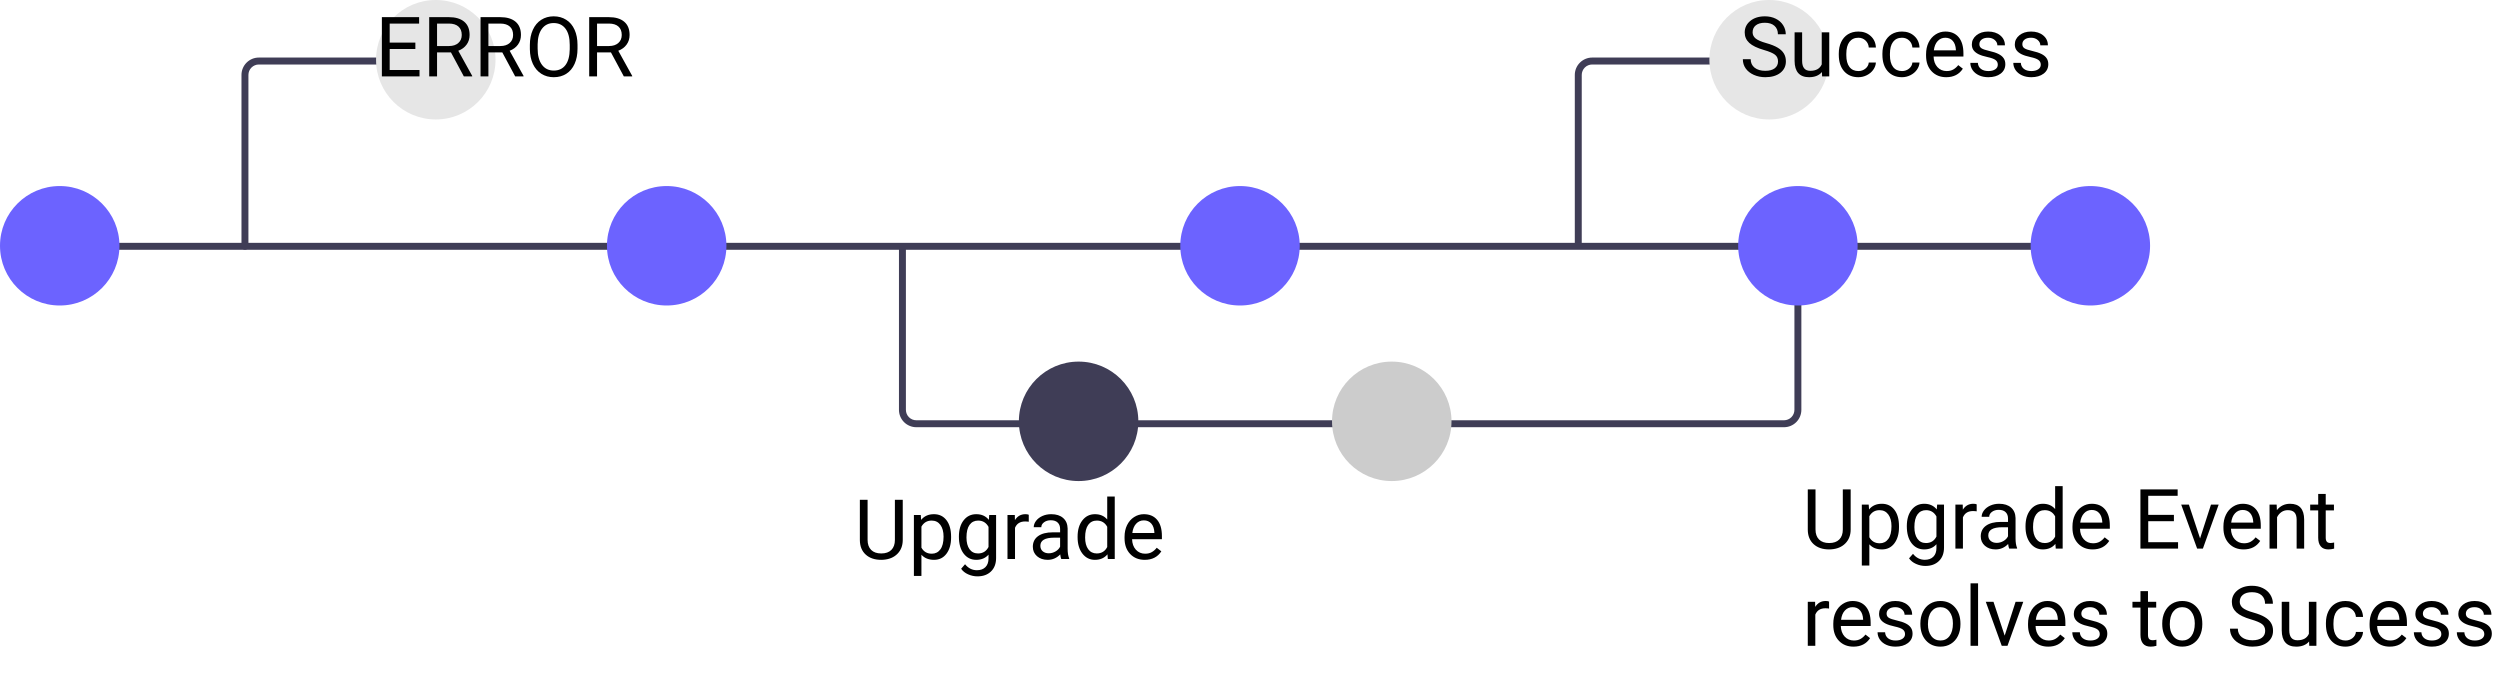 <svg width="720" height="197" viewBox="0 0 720 197" fill="none" xmlns="http://www.w3.org/2000/svg">
<g id="Versions">
<path id="Vector_9" d="M513.793 123.038H263.9C262.574 123.037 261.303 122.509 260.366 121.572C259.428 120.635 258.901 119.364 258.9 118.038V70.938H260.9V118.038C260.9 118.834 261.217 119.596 261.779 120.159C262.342 120.721 263.104 121.037 263.9 121.038H513.793C514.583 121.037 515.353 120.721 515.913 120.159C516.473 119.596 516.793 118.834 516.793 118.038V70.609H518.793V118.038C518.793 119.364 518.263 120.635 517.323 121.572C516.393 122.509 515.123 123.037 513.793 123.038Z" fill="#3F3D56"/>
<path id="Vector_10" d="M604.383 69.938H17.16V71.938H604.383V69.938Z" fill="#3F3D56"/>
<path id="Ellipse 264" d="M17.202 87.984C26.703 87.984 34.404 80.282 34.404 70.782C34.404 61.282 26.703 53.58 17.202 53.58C7.702 53.58 0 61.282 0 70.782C0 80.282 7.702 87.984 17.202 87.984Z" fill="#6C63FF"/>
<path id="Ellipse 266" d="M192.007 87.984C201.508 87.984 209.209 80.282 209.209 70.782C209.209 61.282 201.508 53.58 192.007 53.58C182.507 53.58 174.805 61.282 174.805 70.782C174.805 80.282 182.507 87.984 192.007 87.984Z" fill="#6C63FF"/>
<path id="Ellipse 268" d="M310.639 138.545C320.14 138.545 327.841 130.843 327.841 121.343C327.841 111.843 320.14 104.141 310.639 104.141C301.139 104.141 293.437 111.843 293.437 121.343C293.437 130.843 301.139 138.545 310.639 138.545Z" fill="#3F3D56"/>
<path id="Ellipse 269" d="M400.823 138.545C410.323 138.545 418.033 130.843 418.033 121.343C418.033 111.843 410.323 104.141 400.823 104.141C391.323 104.141 383.623 111.843 383.623 121.343C383.623 130.843 391.323 138.545 400.823 138.545Z" fill="#CCCCCC"/>
<path id="Ellipse 270" d="M357.123 87.984C366.623 87.984 374.323 80.282 374.323 70.782C374.323 61.282 366.623 53.58 357.123 53.58C347.623 53.58 339.923 61.282 339.923 70.782C339.923 80.282 347.623 87.984 357.123 87.984Z" fill="#6C63FF"/>
<path id="Ellipse 271" d="M602.023 87.984C611.523 87.984 619.223 80.282 619.223 70.782C619.223 61.282 611.523 53.58 602.023 53.58C592.523 53.58 584.823 61.282 584.823 70.782C584.823 80.282 592.523 87.984 602.023 87.984Z" fill="#6C63FF"/>
<path id="Ellipse 272" d="M517.793 87.984C527.293 87.984 534.993 80.282 534.993 70.782C534.993 61.282 527.293 53.58 517.793 53.58C508.293 53.58 500.593 61.282 500.593 70.782C500.593 80.282 508.293 87.984 517.793 87.984Z" fill="#6C63FF"/>
<path id="Vector_11" d="M70.545 71.938C70.28 71.938 70.026 71.833 69.838 71.645C69.65 71.458 69.545 71.203 69.545 70.938V21.576C69.547 20.25 70.074 18.979 71.011 18.042C71.949 17.105 73.219 16.577 74.545 16.576H123.22C123.485 16.576 123.74 16.681 123.927 16.869C124.115 17.056 124.22 17.311 124.22 17.576C124.22 17.841 124.115 18.095 123.927 18.283C123.74 18.47 123.485 18.576 123.22 18.576H74.545C73.75 18.577 72.987 18.893 72.425 19.455C71.862 20.018 71.546 20.78 71.545 21.576V70.938C71.545 71.203 71.44 71.458 71.252 71.645C71.065 71.833 70.81 71.938 70.545 71.938Z" fill="#3F3D56"/>
<path id="Ellipse 265" d="M125.507 34.404C135.008 34.404 142.709 26.702 142.709 17.202C142.709 7.702 135.008 0 125.507 0C116.007 0 108.305 7.702 108.305 17.202C108.305 26.702 116.007 34.404 125.507 34.404Z" fill="#E6E6E6"/>
<path id="Vector_12" d="M455.543 70.938H453.543V21.576C453.543 20.25 454.073 18.979 455.013 18.042C455.953 17.105 457.223 16.577 458.543 16.576H507.223V18.576H458.543C457.753 18.577 456.983 18.893 456.423 19.455C455.863 20.018 455.543 20.78 455.543 21.576V70.938Z" fill="#3F3D56"/>
<path id="Ellipse 265_2" d="M509.503 34.404C519.003 34.404 526.713 26.702 526.713 17.202C526.713 7.702 519.003 0 509.503 0C500.003 0 492.303 7.702 492.303 17.202C492.303 26.702 500.003 34.404 509.503 34.404Z" fill="#E6E6E6"/>
<path id="ERROR" d="M119.625 14.113H112.23V20.16H120.82V22H109.98V4.938H120.703V6.789H112.23V12.273H119.625V14.113ZM129.879 15.098H125.871V22H123.609V4.938H129.258C131.18 4.938 132.656 5.375 133.688 6.25C134.727 7.125 135.246 8.398 135.246 10.07C135.246 11.133 134.957 12.059 134.379 12.848C133.809 13.637 133.012 14.227 131.988 14.617L135.996 21.859V22H133.582L129.879 15.098ZM125.871 13.258H129.328C130.445 13.258 131.332 12.969 131.988 12.391C132.652 11.812 132.984 11.039 132.984 10.07C132.984 9.016 132.668 8.207 132.035 7.645C131.41 7.082 130.504 6.797 129.316 6.789H125.871V13.258ZM144.668 15.098H140.66V22H138.398V4.938H144.047C145.969 4.938 147.445 5.375 148.477 6.25C149.516 7.125 150.035 8.398 150.035 10.07C150.035 11.133 149.746 12.059 149.168 12.848C148.598 13.637 147.801 14.227 146.777 14.617L150.785 21.859V22H148.371L144.668 15.098ZM140.66 13.258H144.117C145.234 13.258 146.121 12.969 146.777 12.391C147.441 11.812 147.773 11.039 147.773 10.07C147.773 9.016 147.457 8.207 146.824 7.645C146.199 7.082 145.293 6.797 144.105 6.789H140.66V13.258ZM166.324 14.02C166.324 15.691 166.043 17.152 165.48 18.402C164.918 19.645 164.121 20.594 163.09 21.25C162.059 21.906 160.855 22.234 159.48 22.234C158.137 22.234 156.945 21.906 155.906 21.25C154.867 20.586 154.059 19.645 153.48 18.426C152.91 17.199 152.617 15.781 152.602 14.172V12.941C152.602 11.301 152.887 9.852 153.457 8.594C154.027 7.336 154.832 6.375 155.871 5.711C156.918 5.039 158.113 4.703 159.457 4.703C160.824 4.703 162.027 5.035 163.066 5.699C164.113 6.355 164.918 7.312 165.48 8.57C166.043 9.82 166.324 11.277 166.324 12.941V14.02ZM164.086 12.918C164.086 10.895 163.68 9.344 162.867 8.266C162.055 7.18 160.918 6.637 159.457 6.637C158.035 6.637 156.914 7.18 156.094 8.266C155.281 9.344 154.863 10.844 154.84 12.766V14.02C154.84 15.98 155.25 17.523 156.07 18.648C156.898 19.766 158.035 20.324 159.48 20.324C160.934 20.324 162.059 19.797 162.855 18.742C163.652 17.68 164.062 16.16 164.086 14.184V12.918ZM175.957 15.098H171.949V22H169.688V4.938H175.336C177.258 4.938 178.734 5.375 179.766 6.25C180.805 7.125 181.324 8.398 181.324 10.07C181.324 11.133 181.035 12.059 180.457 12.848C179.887 13.637 179.09 14.227 178.066 14.617L182.074 21.859V22H179.66L175.957 15.098ZM171.949 13.258H175.406C176.523 13.258 177.41 12.969 178.066 12.391C178.73 11.812 179.062 11.039 179.062 10.07C179.062 9.016 178.746 8.207 178.113 7.645C177.488 7.082 176.582 6.797 175.395 6.789H171.949V13.258Z" fill="black"/>
<path id="Success" d="M508.008 14.395C506.078 13.84 504.672 13.16 503.789 12.355C502.914 11.543 502.477 10.543 502.477 9.355C502.477 8.012 503.012 6.902 504.082 6.027C505.16 5.145 506.559 4.703 508.277 4.703C509.449 4.703 510.492 4.93 511.406 5.383C512.328 5.836 513.039 6.461 513.539 7.258C514.047 8.055 514.301 8.926 514.301 9.871H512.039C512.039 8.84 511.711 8.031 511.055 7.445C510.398 6.852 509.473 6.555 508.277 6.555C507.168 6.555 506.301 6.801 505.676 7.293C505.059 7.777 504.75 8.453 504.75 9.32C504.75 10.016 505.043 10.605 505.629 11.09C506.223 11.566 507.227 12.004 508.641 12.402C510.062 12.801 511.172 13.242 511.969 13.727C512.773 14.203 513.367 14.762 513.75 15.402C514.141 16.043 514.336 16.797 514.336 17.664C514.336 19.047 513.797 20.156 512.719 20.992C511.641 21.82 510.199 22.234 508.395 22.234C507.223 22.234 506.129 22.012 505.113 21.566C504.098 21.113 503.312 20.496 502.758 19.715C502.211 18.934 501.938 18.047 501.938 17.055H504.199C504.199 18.086 504.578 18.902 505.336 19.504C506.102 20.098 507.121 20.395 508.395 20.395C509.582 20.395 510.492 20.152 511.125 19.668C511.758 19.184 512.074 18.523 512.074 17.688C512.074 16.852 511.781 16.207 511.195 15.754C510.609 15.293 509.547 14.84 508.008 14.395ZM524.719 20.746C523.875 21.738 522.637 22.234 521.004 22.234C519.652 22.234 518.621 21.844 517.91 21.062C517.207 20.273 516.852 19.109 516.844 17.57V9.32H519.012V17.512C519.012 19.434 519.793 20.395 521.355 20.395C523.012 20.395 524.113 19.777 524.66 18.543V9.32H526.828V22H524.766L524.719 20.746ZM535.219 20.465C535.992 20.465 536.668 20.23 537.246 19.762C537.824 19.293 538.145 18.707 538.207 18.004H540.258C540.219 18.73 539.969 19.422 539.508 20.078C539.047 20.734 538.43 21.258 537.656 21.648C536.891 22.039 536.078 22.234 535.219 22.234C533.492 22.234 532.117 21.66 531.094 20.512C530.078 19.355 529.57 17.777 529.57 15.777V15.414C529.57 14.18 529.797 13.082 530.25 12.121C530.703 11.16 531.352 10.414 532.195 9.883C533.047 9.352 534.051 9.086 535.207 9.086C536.629 9.086 537.809 9.512 538.746 10.363C539.691 11.215 540.195 12.32 540.258 13.68H538.207C538.145 12.859 537.832 12.188 537.27 11.664C536.715 11.133 536.027 10.867 535.207 10.867C534.105 10.867 533.25 11.266 532.641 12.062C532.039 12.852 531.738 13.996 531.738 15.496V15.906C531.738 17.367 532.039 18.492 532.641 19.281C533.242 20.07 534.102 20.465 535.219 20.465ZM547.781 20.465C548.555 20.465 549.23 20.23 549.809 19.762C550.387 19.293 550.707 18.707 550.77 18.004H552.82C552.781 18.73 552.531 19.422 552.07 20.078C551.609 20.734 550.992 21.258 550.219 21.648C549.453 22.039 548.641 22.234 547.781 22.234C546.055 22.234 544.68 21.66 543.656 20.512C542.641 19.355 542.133 17.777 542.133 15.777V15.414C542.133 14.18 542.359 13.082 542.812 12.121C543.266 11.16 543.914 10.414 544.758 9.883C545.609 9.352 546.613 9.086 547.77 9.086C549.191 9.086 550.371 9.512 551.309 10.363C552.254 11.215 552.758 12.32 552.82 13.68H550.77C550.707 12.859 550.395 12.188 549.832 11.664C549.277 11.133 548.59 10.867 547.77 10.867C546.668 10.867 545.812 11.266 545.203 12.062C544.602 12.852 544.301 13.996 544.301 15.496V15.906C544.301 17.367 544.602 18.492 545.203 19.281C545.805 20.07 546.664 20.465 547.781 20.465ZM560.52 22.234C558.801 22.234 557.402 21.672 556.324 20.547C555.246 19.414 554.707 17.902 554.707 16.012V15.613C554.707 14.355 554.945 13.234 555.422 12.25C555.906 11.258 556.578 10.484 557.438 9.93C558.305 9.367 559.242 9.086 560.25 9.086C561.898 9.086 563.18 9.629 564.094 10.715C565.008 11.801 565.465 13.355 565.465 15.379V16.281H556.875C556.906 17.531 557.27 18.543 557.965 19.316C558.668 20.082 559.559 20.465 560.637 20.465C561.402 20.465 562.051 20.309 562.582 19.996C563.113 19.684 563.578 19.27 563.977 18.754L565.301 19.785C564.238 21.418 562.645 22.234 560.52 22.234ZM560.25 10.867C559.375 10.867 558.641 11.188 558.047 11.828C557.453 12.461 557.086 13.352 556.945 14.5H563.297V14.336C563.234 13.234 562.938 12.383 562.406 11.781C561.875 11.172 561.156 10.867 560.25 10.867ZM575.367 18.637C575.367 18.051 575.145 17.598 574.699 17.277C574.262 16.949 573.492 16.668 572.391 16.434C571.297 16.199 570.426 15.918 569.777 15.59C569.137 15.262 568.66 14.871 568.348 14.418C568.043 13.965 567.891 13.426 567.891 12.801C567.891 11.762 568.328 10.883 569.203 10.164C570.086 9.445 571.211 9.086 572.578 9.086C574.016 9.086 575.18 9.457 576.07 10.199C576.969 10.941 577.418 11.891 577.418 13.047H575.238C575.238 12.453 574.984 11.941 574.477 11.512C573.977 11.082 573.344 10.867 572.578 10.867C571.789 10.867 571.172 11.039 570.727 11.383C570.281 11.727 570.059 12.176 570.059 12.73C570.059 13.254 570.266 13.648 570.68 13.914C571.094 14.18 571.84 14.434 572.918 14.676C574.004 14.918 574.883 15.207 575.555 15.543C576.227 15.879 576.723 16.285 577.043 16.762C577.371 17.23 577.535 17.805 577.535 18.484C577.535 19.617 577.082 20.527 576.176 21.215C575.27 21.895 574.094 22.234 572.648 22.234C571.633 22.234 570.734 22.055 569.953 21.695C569.172 21.336 568.559 20.836 568.113 20.195C567.676 19.547 567.457 18.848 567.457 18.098H569.625C569.664 18.824 569.953 19.402 570.492 19.832C571.039 20.254 571.758 20.465 572.648 20.465C573.469 20.465 574.125 20.301 574.617 19.973C575.117 19.637 575.367 19.191 575.367 18.637ZM587.742 18.637C587.742 18.051 587.52 17.598 587.074 17.277C586.637 16.949 585.867 16.668 584.766 16.434C583.672 16.199 582.801 15.918 582.152 15.59C581.512 15.262 581.035 14.871 580.723 14.418C580.418 13.965 580.266 13.426 580.266 12.801C580.266 11.762 580.703 10.883 581.578 10.164C582.461 9.445 583.586 9.086 584.953 9.086C586.391 9.086 587.555 9.457 588.445 10.199C589.344 10.941 589.793 11.891 589.793 13.047H587.613C587.613 12.453 587.359 11.941 586.852 11.512C586.352 11.082 585.719 10.867 584.953 10.867C584.164 10.867 583.547 11.039 583.102 11.383C582.656 11.727 582.434 12.176 582.434 12.73C582.434 13.254 582.641 13.648 583.055 13.914C583.469 14.18 584.215 14.434 585.293 14.676C586.379 14.918 587.258 15.207 587.93 15.543C588.602 15.879 589.098 16.285 589.418 16.762C589.746 17.23 589.91 17.805 589.91 18.484C589.91 19.617 589.457 20.527 588.551 21.215C587.645 21.895 586.469 22.234 585.023 22.234C584.008 22.234 583.109 22.055 582.328 21.695C581.547 21.336 580.934 20.836 580.488 20.195C580.051 19.547 579.832 18.848 579.832 18.098H582C582.039 18.824 582.328 19.402 582.867 19.832C583.414 20.254 584.133 20.465 585.023 20.465C585.844 20.465 586.5 20.301 586.992 19.973C587.492 19.637 587.742 19.191 587.742 18.637Z" fill="black"/>
<path id="Upgrade" d="M259.992 143.938V155.539C259.984 157.148 259.477 158.465 258.469 159.488C257.469 160.512 256.109 161.086 254.391 161.211L253.793 161.234C251.926 161.234 250.438 160.73 249.328 159.723C248.219 158.715 247.656 157.328 247.641 155.562V143.938H249.867V155.492C249.867 156.727 250.207 157.688 250.887 158.375C251.566 159.055 252.535 159.395 253.793 159.395C255.066 159.395 256.039 159.055 256.711 158.375C257.391 157.695 257.73 156.738 257.73 155.504V143.938H259.992ZM273.914 154.801C273.914 156.73 273.473 158.285 272.59 159.465C271.707 160.645 270.512 161.234 269.004 161.234C267.465 161.234 266.254 160.746 265.371 159.77V165.875H263.203V148.32H265.184L265.289 149.727C266.172 148.633 267.398 148.086 268.969 148.086C270.492 148.086 271.695 148.66 272.578 149.809C273.469 150.957 273.914 152.555 273.914 154.602V154.801ZM271.746 154.555C271.746 153.125 271.441 151.996 270.832 151.168C270.223 150.34 269.387 149.926 268.324 149.926C267.012 149.926 266.027 150.508 265.371 151.672V157.73C266.02 158.887 267.012 159.465 268.348 159.465C269.387 159.465 270.211 159.055 270.82 158.234C271.438 157.406 271.746 156.18 271.746 154.555ZM276.164 154.555C276.164 152.578 276.621 151.008 277.535 149.844C278.449 148.672 279.66 148.086 281.168 148.086C282.715 148.086 283.922 148.633 284.789 149.727L284.895 148.32H286.875V160.695C286.875 162.336 286.387 163.629 285.41 164.574C284.441 165.52 283.137 165.992 281.496 165.992C280.582 165.992 279.688 165.797 278.812 165.406C277.938 165.016 277.27 164.48 276.809 163.801L277.934 162.5C278.863 163.648 280 164.223 281.344 164.223C282.398 164.223 283.219 163.926 283.805 163.332C284.398 162.738 284.695 161.902 284.695 160.824V159.734C283.828 160.734 282.645 161.234 281.145 161.234C279.66 161.234 278.457 160.637 277.535 159.441C276.621 158.246 276.164 156.617 276.164 154.555ZM278.344 154.801C278.344 156.23 278.637 157.355 279.223 158.176C279.809 158.988 280.629 159.395 281.684 159.395C283.051 159.395 284.055 158.773 284.695 157.531V151.742C284.031 150.531 283.035 149.926 281.707 149.926C280.652 149.926 279.828 150.336 279.234 151.156C278.641 151.977 278.344 153.191 278.344 154.801ZM296.285 150.266C295.957 150.211 295.602 150.184 295.219 150.184C293.797 150.184 292.832 150.789 292.324 152V161H290.156V148.32H292.266L292.301 149.785C293.012 148.652 294.02 148.086 295.324 148.086C295.746 148.086 296.066 148.141 296.285 148.25V150.266ZM305.648 161C305.523 160.75 305.422 160.305 305.344 159.664C304.336 160.711 303.133 161.234 301.734 161.234C300.484 161.234 299.457 160.883 298.652 160.18C297.855 159.469 297.457 158.57 297.457 157.484C297.457 156.164 297.957 155.141 298.957 154.414C299.965 153.68 301.379 153.312 303.199 153.312H305.309V152.316C305.309 151.559 305.082 150.957 304.629 150.512C304.176 150.059 303.508 149.832 302.625 149.832C301.852 149.832 301.203 150.027 300.68 150.418C300.156 150.809 299.895 151.281 299.895 151.836H297.715C297.715 151.203 297.938 150.594 298.383 150.008C298.836 149.414 299.445 148.945 300.211 148.602C300.984 148.258 301.832 148.086 302.754 148.086C304.215 148.086 305.359 148.453 306.188 149.188C307.016 149.914 307.445 150.918 307.477 152.199V158.035C307.477 159.199 307.625 160.125 307.922 160.812V161H305.648ZM302.051 159.348C302.73 159.348 303.375 159.172 303.984 158.82C304.594 158.469 305.035 158.012 305.309 157.449V154.848H303.609C300.953 154.848 299.625 155.625 299.625 157.18C299.625 157.859 299.852 158.391 300.305 158.773C300.758 159.156 301.34 159.348 302.051 159.348ZM310.348 154.555C310.348 152.609 310.809 151.047 311.73 149.867C312.652 148.68 313.859 148.086 315.352 148.086C316.836 148.086 318.012 148.594 318.879 149.609V143H321.047V161H319.055L318.949 159.641C318.082 160.703 316.875 161.234 315.328 161.234C313.859 161.234 312.66 160.633 311.73 159.43C310.809 158.227 310.348 156.656 310.348 154.719V154.555ZM312.516 154.801C312.516 156.238 312.812 157.363 313.406 158.176C314 158.988 314.82 159.395 315.867 159.395C317.242 159.395 318.246 158.777 318.879 157.543V151.719C318.23 150.523 317.234 149.926 315.891 149.926C314.828 149.926 314 150.336 313.406 151.156C312.812 151.977 312.516 153.191 312.516 154.801ZM329.684 161.234C327.965 161.234 326.566 160.672 325.488 159.547C324.41 158.414 323.871 156.902 323.871 155.012V154.613C323.871 153.355 324.109 152.234 324.586 151.25C325.07 150.258 325.742 149.484 326.602 148.93C327.469 148.367 328.406 148.086 329.414 148.086C331.062 148.086 332.344 148.629 333.258 149.715C334.172 150.801 334.629 152.355 334.629 154.379V155.281H326.039C326.07 156.531 326.434 157.543 327.129 158.316C327.832 159.082 328.723 159.465 329.801 159.465C330.566 159.465 331.215 159.309 331.746 158.996C332.277 158.684 332.742 158.27 333.141 157.754L334.465 158.785C333.402 160.418 331.809 161.234 329.684 161.234ZM329.414 149.867C328.539 149.867 327.805 150.188 327.211 150.828C326.617 151.461 326.25 152.352 326.109 153.5H332.461V153.336C332.398 152.234 332.102 151.383 331.57 150.781C331.039 150.172 330.32 149.867 329.414 149.867Z" fill="black"/>
<path id="Upgrade Event resolves to Sucess" d="M532.992 140.938V152.539C532.984 154.148 532.477 155.465 531.469 156.488C530.469 157.512 529.109 158.086 527.391 158.211L526.793 158.234C524.926 158.234 523.438 157.73 522.328 156.723C521.219 155.715 520.656 154.328 520.641 152.562V140.938H522.867V152.492C522.867 153.727 523.207 154.688 523.887 155.375C524.566 156.055 525.535 156.395 526.793 156.395C528.066 156.395 529.039 156.055 529.711 155.375C530.391 154.695 530.73 153.738 530.73 152.504V140.938H532.992ZM546.914 151.801C546.914 153.73 546.473 155.285 545.59 156.465C544.707 157.645 543.512 158.234 542.004 158.234C540.465 158.234 539.254 157.746 538.371 156.77V162.875H536.203V145.32H538.184L538.289 146.727C539.172 145.633 540.398 145.086 541.969 145.086C543.492 145.086 544.695 145.66 545.578 146.809C546.469 147.957 546.914 149.555 546.914 151.602V151.801ZM544.746 151.555C544.746 150.125 544.441 148.996 543.832 148.168C543.223 147.34 542.387 146.926 541.324 146.926C540.012 146.926 539.027 147.508 538.371 148.672V154.73C539.02 155.887 540.012 156.465 541.348 156.465C542.387 156.465 543.211 156.055 543.82 155.234C544.438 154.406 544.746 153.18 544.746 151.555ZM549.164 151.555C549.164 149.578 549.621 148.008 550.535 146.844C551.449 145.672 552.66 145.086 554.168 145.086C555.715 145.086 556.922 145.633 557.789 146.727L557.895 145.32H559.875V157.695C559.875 159.336 559.387 160.629 558.41 161.574C557.441 162.52 556.137 162.992 554.496 162.992C553.582 162.992 552.688 162.797 551.812 162.406C550.938 162.016 550.27 161.48 549.809 160.801L550.934 159.5C551.863 160.648 553 161.223 554.344 161.223C555.398 161.223 556.219 160.926 556.805 160.332C557.398 159.738 557.695 158.902 557.695 157.824V156.734C556.828 157.734 555.645 158.234 554.145 158.234C552.66 158.234 551.457 157.637 550.535 156.441C549.621 155.246 549.164 153.617 549.164 151.555ZM551.344 151.801C551.344 153.23 551.637 154.355 552.223 155.176C552.809 155.988 553.629 156.395 554.684 156.395C556.051 156.395 557.055 155.773 557.695 154.531V148.742C557.031 147.531 556.035 146.926 554.707 146.926C553.652 146.926 552.828 147.336 552.234 148.156C551.641 148.977 551.344 150.191 551.344 151.801ZM569.285 147.266C568.957 147.211 568.602 147.184 568.219 147.184C566.797 147.184 565.832 147.789 565.324 149V158H563.156V145.32H565.266L565.301 146.785C566.012 145.652 567.02 145.086 568.324 145.086C568.746 145.086 569.066 145.141 569.285 145.25V147.266ZM578.648 158C578.523 157.75 578.422 157.305 578.344 156.664C577.336 157.711 576.133 158.234 574.734 158.234C573.484 158.234 572.457 157.883 571.652 157.18C570.855 156.469 570.457 155.57 570.457 154.484C570.457 153.164 570.957 152.141 571.957 151.414C572.965 150.68 574.379 150.312 576.199 150.312H578.309V149.316C578.309 148.559 578.082 147.957 577.629 147.512C577.176 147.059 576.508 146.832 575.625 146.832C574.852 146.832 574.203 147.027 573.68 147.418C573.156 147.809 572.895 148.281 572.895 148.836H570.715C570.715 148.203 570.938 147.594 571.383 147.008C571.836 146.414 572.445 145.945 573.211 145.602C573.984 145.258 574.832 145.086 575.754 145.086C577.215 145.086 578.359 145.453 579.188 146.188C580.016 146.914 580.445 147.918 580.477 149.199V155.035C580.477 156.199 580.625 157.125 580.922 157.812V158H578.648ZM575.051 156.348C575.73 156.348 576.375 156.172 576.984 155.82C577.594 155.469 578.035 155.012 578.309 154.449V151.848H576.609C573.953 151.848 572.625 152.625 572.625 154.18C572.625 154.859 572.852 155.391 573.305 155.773C573.758 156.156 574.34 156.348 575.051 156.348ZM583.348 151.555C583.348 149.609 583.809 148.047 584.73 146.867C585.652 145.68 586.859 145.086 588.352 145.086C589.836 145.086 591.012 145.594 591.879 146.609V140H594.047V158H592.055L591.949 156.641C591.082 157.703 589.875 158.234 588.328 158.234C586.859 158.234 585.66 157.633 584.73 156.43C583.809 155.227 583.348 153.656 583.348 151.719V151.555ZM585.516 151.801C585.516 153.238 585.812 154.363 586.406 155.176C587 155.988 587.82 156.395 588.867 156.395C590.242 156.395 591.246 155.777 591.879 154.543V148.719C591.23 147.523 590.234 146.926 588.891 146.926C587.828 146.926 587 147.336 586.406 148.156C585.812 148.977 585.516 150.191 585.516 151.801ZM602.684 158.234C600.965 158.234 599.566 157.672 598.488 156.547C597.41 155.414 596.871 153.902 596.871 152.012V151.613C596.871 150.355 597.109 149.234 597.586 148.25C598.07 147.258 598.742 146.484 599.602 145.93C600.469 145.367 601.406 145.086 602.414 145.086C604.062 145.086 605.344 145.629 606.258 146.715C607.172 147.801 607.629 149.355 607.629 151.379V152.281H599.039C599.07 153.531 599.434 154.543 600.129 155.316C600.832 156.082 601.723 156.465 602.801 156.465C603.566 156.465 604.215 156.309 604.746 155.996C605.277 155.684 605.742 155.27 606.141 154.754L607.465 155.785C606.402 157.418 604.809 158.234 602.684 158.234ZM602.414 146.867C601.539 146.867 600.805 147.188 600.211 147.828C599.617 148.461 599.25 149.352 599.109 150.5H605.461V150.336C605.398 149.234 605.102 148.383 604.57 147.781C604.039 147.172 603.32 146.867 602.414 146.867ZM626.086 150.113H618.691V156.16H627.281V158H616.441V140.938H627.164V142.789H618.691V148.273H626.086V150.113ZM633.621 155.059L636.762 145.32H638.977L634.43 158H632.777L628.184 145.32H630.398L633.621 155.059ZM646.16 158.234C644.441 158.234 643.043 157.672 641.965 156.547C640.887 155.414 640.348 153.902 640.348 152.012V151.613C640.348 150.355 640.586 149.234 641.062 148.25C641.547 147.258 642.219 146.484 643.078 145.93C643.945 145.367 644.883 145.086 645.891 145.086C647.539 145.086 648.82 145.629 649.734 146.715C650.648 147.801 651.105 149.355 651.105 151.379V152.281H642.516C642.547 153.531 642.91 154.543 643.605 155.316C644.309 156.082 645.199 156.465 646.277 156.465C647.043 156.465 647.691 156.309 648.223 155.996C648.754 155.684 649.219 155.27 649.617 154.754L650.941 155.785C649.879 157.418 648.285 158.234 646.16 158.234ZM645.891 146.867C645.016 146.867 644.281 147.188 643.688 147.828C643.094 148.461 642.727 149.352 642.586 150.5H648.938V150.336C648.875 149.234 648.578 148.383 648.047 147.781C647.516 147.172 646.797 146.867 645.891 146.867ZM655.676 145.32L655.746 146.914C656.715 145.695 657.98 145.086 659.543 145.086C662.223 145.086 663.574 146.598 663.598 149.621V158H661.43V149.609C661.422 148.695 661.211 148.02 660.797 147.582C660.391 147.145 659.754 146.926 658.887 146.926C658.184 146.926 657.566 147.113 657.035 147.488C656.504 147.863 656.09 148.355 655.793 148.965V158H653.625V145.32H655.676ZM669.809 142.25V145.32H672.176V146.996H669.809V154.859C669.809 155.367 669.914 155.75 670.125 156.008C670.336 156.258 670.695 156.383 671.203 156.383C671.453 156.383 671.797 156.336 672.234 156.242V158C671.664 158.156 671.109 158.234 670.57 158.234C669.602 158.234 668.871 157.941 668.379 157.355C667.887 156.77 667.641 155.938 667.641 154.859V146.996H665.332V145.32H667.641V142.25H669.809ZM526.77 175.266C526.441 175.211 526.086 175.184 525.703 175.184C524.281 175.184 523.316 175.789 522.809 177V186H520.641V173.32H522.75L522.785 174.785C523.496 173.652 524.504 173.086 525.809 173.086C526.23 173.086 526.551 173.141 526.77 173.25V175.266ZM533.801 186.234C532.082 186.234 530.684 185.672 529.605 184.547C528.527 183.414 527.988 181.902 527.988 180.012V179.613C527.988 178.355 528.227 177.234 528.703 176.25C529.188 175.258 529.859 174.484 530.719 173.93C531.586 173.367 532.523 173.086 533.531 173.086C535.18 173.086 536.461 173.629 537.375 174.715C538.289 175.801 538.746 177.355 538.746 179.379V180.281H530.156C530.188 181.531 530.551 182.543 531.246 183.316C531.949 184.082 532.84 184.465 533.918 184.465C534.684 184.465 535.332 184.309 535.863 183.996C536.395 183.684 536.859 183.27 537.258 182.754L538.582 183.785C537.52 185.418 535.926 186.234 533.801 186.234ZM533.531 174.867C532.656 174.867 531.922 175.188 531.328 175.828C530.734 176.461 530.367 177.352 530.227 178.5H536.578V178.336C536.516 177.234 536.219 176.383 535.688 175.781C535.156 175.172 534.438 174.867 533.531 174.867ZM548.648 182.637C548.648 182.051 548.426 181.598 547.98 181.277C547.543 180.949 546.773 180.668 545.672 180.434C544.578 180.199 543.707 179.918 543.059 179.59C542.418 179.262 541.941 178.871 541.629 178.418C541.324 177.965 541.172 177.426 541.172 176.801C541.172 175.762 541.609 174.883 542.484 174.164C543.367 173.445 544.492 173.086 545.859 173.086C547.297 173.086 548.461 173.457 549.352 174.199C550.25 174.941 550.699 175.891 550.699 177.047H548.52C548.52 176.453 548.266 175.941 547.758 175.512C547.258 175.082 546.625 174.867 545.859 174.867C545.07 174.867 544.453 175.039 544.008 175.383C543.562 175.727 543.34 176.176 543.34 176.73C543.34 177.254 543.547 177.648 543.961 177.914C544.375 178.18 545.121 178.434 546.199 178.676C547.285 178.918 548.164 179.207 548.836 179.543C549.508 179.879 550.004 180.285 550.324 180.762C550.652 181.23 550.816 181.805 550.816 182.484C550.816 183.617 550.363 184.527 549.457 185.215C548.551 185.895 547.375 186.234 545.93 186.234C544.914 186.234 544.016 186.055 543.234 185.695C542.453 185.336 541.84 184.836 541.395 184.195C540.957 183.547 540.738 182.848 540.738 182.098H542.906C542.945 182.824 543.234 183.402 543.773 183.832C544.32 184.254 545.039 184.465 545.93 184.465C546.75 184.465 547.406 184.301 547.898 183.973C548.398 183.637 548.648 183.191 548.648 182.637ZM553.066 179.543C553.066 178.301 553.309 177.184 553.793 176.191C554.285 175.199 554.965 174.434 555.832 173.895C556.707 173.355 557.703 173.086 558.82 173.086C560.547 173.086 561.941 173.684 563.004 174.879C564.074 176.074 564.609 177.664 564.609 179.648V179.801C564.609 181.035 564.371 182.145 563.895 183.129C563.426 184.105 562.75 184.867 561.867 185.414C560.992 185.961 559.984 186.234 558.844 186.234C557.125 186.234 555.73 185.637 554.66 184.441C553.598 183.246 553.066 181.664 553.066 179.695V179.543ZM555.246 179.801C555.246 181.207 555.57 182.336 556.219 183.188C556.875 184.039 557.75 184.465 558.844 184.465C559.945 184.465 560.82 184.035 561.469 183.176C562.117 182.309 562.441 181.098 562.441 179.543C562.441 178.152 562.109 177.027 561.445 176.168C560.789 175.301 559.914 174.867 558.82 174.867C557.75 174.867 556.887 175.293 556.23 176.145C555.574 176.996 555.246 178.215 555.246 179.801ZM569.684 186H567.516V168H569.684V186ZM577.348 183.059L580.488 173.32H582.703L578.156 186H576.504L571.91 173.32H574.125L577.348 183.059ZM589.887 186.234C588.168 186.234 586.77 185.672 585.691 184.547C584.613 183.414 584.074 181.902 584.074 180.012V179.613C584.074 178.355 584.312 177.234 584.789 176.25C585.273 175.258 585.945 174.484 586.805 173.93C587.672 173.367 588.609 173.086 589.617 173.086C591.266 173.086 592.547 173.629 593.461 174.715C594.375 175.801 594.832 177.355 594.832 179.379V180.281H586.242C586.273 181.531 586.637 182.543 587.332 183.316C588.035 184.082 588.926 184.465 590.004 184.465C590.77 184.465 591.418 184.309 591.949 183.996C592.48 183.684 592.945 183.27 593.344 182.754L594.668 183.785C593.605 185.418 592.012 186.234 589.887 186.234ZM589.617 174.867C588.742 174.867 588.008 175.188 587.414 175.828C586.82 176.461 586.453 177.352 586.312 178.5H592.664V178.336C592.602 177.234 592.305 176.383 591.773 175.781C591.242 175.172 590.523 174.867 589.617 174.867ZM604.734 182.637C604.734 182.051 604.512 181.598 604.066 181.277C603.629 180.949 602.859 180.668 601.758 180.434C600.664 180.199 599.793 179.918 599.145 179.59C598.504 179.262 598.027 178.871 597.715 178.418C597.41 177.965 597.258 177.426 597.258 176.801C597.258 175.762 597.695 174.883 598.57 174.164C599.453 173.445 600.578 173.086 601.945 173.086C603.383 173.086 604.547 173.457 605.438 174.199C606.336 174.941 606.785 175.891 606.785 177.047H604.605C604.605 176.453 604.352 175.941 603.844 175.512C603.344 175.082 602.711 174.867 601.945 174.867C601.156 174.867 600.539 175.039 600.094 175.383C599.648 175.727 599.426 176.176 599.426 176.73C599.426 177.254 599.633 177.648 600.047 177.914C600.461 178.18 601.207 178.434 602.285 178.676C603.371 178.918 604.25 179.207 604.922 179.543C605.594 179.879 606.09 180.285 606.41 180.762C606.738 181.23 606.902 181.805 606.902 182.484C606.902 183.617 606.449 184.527 605.543 185.215C604.637 185.895 603.461 186.234 602.016 186.234C601 186.234 600.102 186.055 599.32 185.695C598.539 185.336 597.926 184.836 597.48 184.195C597.043 183.547 596.824 182.848 596.824 182.098H598.992C599.031 182.824 599.32 183.402 599.859 183.832C600.406 184.254 601.125 184.465 602.016 184.465C602.836 184.465 603.492 184.301 603.984 183.973C604.484 183.637 604.734 183.191 604.734 182.637ZM618.621 170.25V173.32H620.988V174.996H618.621V182.859C618.621 183.367 618.727 183.75 618.938 184.008C619.148 184.258 619.508 184.383 620.016 184.383C620.266 184.383 620.609 184.336 621.047 184.242V186C620.477 186.156 619.922 186.234 619.383 186.234C618.414 186.234 617.684 185.941 617.191 185.355C616.699 184.77 616.453 183.938 616.453 182.859V174.996H614.145V173.32H616.453V170.25H618.621ZM622.723 179.543C622.723 178.301 622.965 177.184 623.449 176.191C623.941 175.199 624.621 174.434 625.488 173.895C626.363 173.355 627.359 173.086 628.477 173.086C630.203 173.086 631.598 173.684 632.66 174.879C633.73 176.074 634.266 177.664 634.266 179.648V179.801C634.266 181.035 634.027 182.145 633.551 183.129C633.082 184.105 632.406 184.867 631.523 185.414C630.648 185.961 629.641 186.234 628.5 186.234C626.781 186.234 625.387 185.637 624.316 184.441C623.254 183.246 622.723 181.664 622.723 179.695V179.543ZM624.902 179.801C624.902 181.207 625.227 182.336 625.875 183.188C626.531 184.039 627.406 184.465 628.5 184.465C629.602 184.465 630.477 184.035 631.125 183.176C631.773 182.309 632.098 181.098 632.098 179.543C632.098 178.152 631.766 177.027 631.102 176.168C630.445 175.301 629.57 174.867 628.477 174.867C627.406 174.867 626.543 175.293 625.887 176.145C625.23 176.996 624.902 178.215 624.902 179.801ZM648.305 178.395C646.375 177.84 644.969 177.16 644.086 176.355C643.211 175.543 642.773 174.543 642.773 173.355C642.773 172.012 643.309 170.902 644.379 170.027C645.457 169.145 646.855 168.703 648.574 168.703C649.746 168.703 650.789 168.93 651.703 169.383C652.625 169.836 653.336 170.461 653.836 171.258C654.344 172.055 654.598 172.926 654.598 173.871H652.336C652.336 172.84 652.008 172.031 651.352 171.445C650.695 170.852 649.77 170.555 648.574 170.555C647.465 170.555 646.598 170.801 645.973 171.293C645.355 171.777 645.047 172.453 645.047 173.32C645.047 174.016 645.34 174.605 645.926 175.09C646.52 175.566 647.523 176.004 648.938 176.402C650.359 176.801 651.469 177.242 652.266 177.727C653.07 178.203 653.664 178.762 654.047 179.402C654.438 180.043 654.633 180.797 654.633 181.664C654.633 183.047 654.094 184.156 653.016 184.992C651.938 185.82 650.496 186.234 648.691 186.234C647.52 186.234 646.426 186.012 645.41 185.566C644.395 185.113 643.609 184.496 643.055 183.715C642.508 182.934 642.234 182.047 642.234 181.055H644.496C644.496 182.086 644.875 182.902 645.633 183.504C646.398 184.098 647.418 184.395 648.691 184.395C649.879 184.395 650.789 184.152 651.422 183.668C652.055 183.184 652.371 182.523 652.371 181.688C652.371 180.852 652.078 180.207 651.492 179.754C650.906 179.293 649.844 178.84 648.305 178.395ZM665.016 184.746C664.172 185.738 662.934 186.234 661.301 186.234C659.949 186.234 658.918 185.844 658.207 185.062C657.504 184.273 657.148 183.109 657.141 181.57V173.32H659.309V181.512C659.309 183.434 660.09 184.395 661.652 184.395C663.309 184.395 664.41 183.777 664.957 182.543V173.32H667.125V186H665.062L665.016 184.746ZM675.516 184.465C676.289 184.465 676.965 184.23 677.543 183.762C678.121 183.293 678.441 182.707 678.504 182.004H680.555C680.516 182.73 680.266 183.422 679.805 184.078C679.344 184.734 678.727 185.258 677.953 185.648C677.188 186.039 676.375 186.234 675.516 186.234C673.789 186.234 672.414 185.66 671.391 184.512C670.375 183.355 669.867 181.777 669.867 179.777V179.414C669.867 178.18 670.094 177.082 670.547 176.121C671 175.16 671.648 174.414 672.492 173.883C673.344 173.352 674.348 173.086 675.504 173.086C676.926 173.086 678.105 173.512 679.043 174.363C679.988 175.215 680.492 176.32 680.555 177.68H678.504C678.441 176.859 678.129 176.188 677.566 175.664C677.012 175.133 676.324 174.867 675.504 174.867C674.402 174.867 673.547 175.266 672.938 176.062C672.336 176.852 672.035 177.996 672.035 179.496V179.906C672.035 181.367 672.336 182.492 672.938 183.281C673.539 184.07 674.398 184.465 675.516 184.465ZM688.254 186.234C686.535 186.234 685.137 185.672 684.059 184.547C682.98 183.414 682.441 181.902 682.441 180.012V179.613C682.441 178.355 682.68 177.234 683.156 176.25C683.641 175.258 684.312 174.484 685.172 173.93C686.039 173.367 686.977 173.086 687.984 173.086C689.633 173.086 690.914 173.629 691.828 174.715C692.742 175.801 693.199 177.355 693.199 179.379V180.281H684.609C684.641 181.531 685.004 182.543 685.699 183.316C686.402 184.082 687.293 184.465 688.371 184.465C689.137 184.465 689.785 184.309 690.316 183.996C690.848 183.684 691.312 183.27 691.711 182.754L693.035 183.785C691.973 185.418 690.379 186.234 688.254 186.234ZM687.984 174.867C687.109 174.867 686.375 175.188 685.781 175.828C685.188 176.461 684.82 177.352 684.68 178.5H691.031V178.336C690.969 177.234 690.672 176.383 690.141 175.781C689.609 175.172 688.891 174.867 687.984 174.867ZM703.102 182.637C703.102 182.051 702.879 181.598 702.434 181.277C701.996 180.949 701.227 180.668 700.125 180.434C699.031 180.199 698.16 179.918 697.512 179.59C696.871 179.262 696.395 178.871 696.082 178.418C695.777 177.965 695.625 177.426 695.625 176.801C695.625 175.762 696.062 174.883 696.938 174.164C697.82 173.445 698.945 173.086 700.312 173.086C701.75 173.086 702.914 173.457 703.805 174.199C704.703 174.941 705.152 175.891 705.152 177.047H702.973C702.973 176.453 702.719 175.941 702.211 175.512C701.711 175.082 701.078 174.867 700.312 174.867C699.523 174.867 698.906 175.039 698.461 175.383C698.016 175.727 697.793 176.176 697.793 176.73C697.793 177.254 698 177.648 698.414 177.914C698.828 178.18 699.574 178.434 700.652 178.676C701.738 178.918 702.617 179.207 703.289 179.543C703.961 179.879 704.457 180.285 704.777 180.762C705.105 181.23 705.27 181.805 705.27 182.484C705.27 183.617 704.816 184.527 703.91 185.215C703.004 185.895 701.828 186.234 700.383 186.234C699.367 186.234 698.469 186.055 697.688 185.695C696.906 185.336 696.293 184.836 695.848 184.195C695.41 183.547 695.191 182.848 695.191 182.098H697.359C697.398 182.824 697.688 183.402 698.227 183.832C698.773 184.254 699.492 184.465 700.383 184.465C701.203 184.465 701.859 184.301 702.352 183.973C702.852 183.637 703.102 183.191 703.102 182.637ZM715.477 182.637C715.477 182.051 715.254 181.598 714.809 181.277C714.371 180.949 713.602 180.668 712.5 180.434C711.406 180.199 710.535 179.918 709.887 179.59C709.246 179.262 708.77 178.871 708.457 178.418C708.152 177.965 708 177.426 708 176.801C708 175.762 708.438 174.883 709.312 174.164C710.195 173.445 711.32 173.086 712.688 173.086C714.125 173.086 715.289 173.457 716.18 174.199C717.078 174.941 717.527 175.891 717.527 177.047H715.348C715.348 176.453 715.094 175.941 714.586 175.512C714.086 175.082 713.453 174.867 712.688 174.867C711.898 174.867 711.281 175.039 710.836 175.383C710.391 175.727 710.168 176.176 710.168 176.73C710.168 177.254 710.375 177.648 710.789 177.914C711.203 178.18 711.949 178.434 713.027 178.676C714.113 178.918 714.992 179.207 715.664 179.543C716.336 179.879 716.832 180.285 717.152 180.762C717.48 181.23 717.645 181.805 717.645 182.484C717.645 183.617 717.191 184.527 716.285 185.215C715.379 185.895 714.203 186.234 712.758 186.234C711.742 186.234 710.844 186.055 710.062 185.695C709.281 185.336 708.668 184.836 708.223 184.195C707.785 183.547 707.566 182.848 707.566 182.098H709.734C709.773 182.824 710.062 183.402 710.602 183.832C711.148 184.254 711.867 184.465 712.758 184.465C713.578 184.465 714.234 184.301 714.727 183.973C715.227 183.637 715.477 183.191 715.477 182.637Z" fill="black"/>
</g>
</svg>
